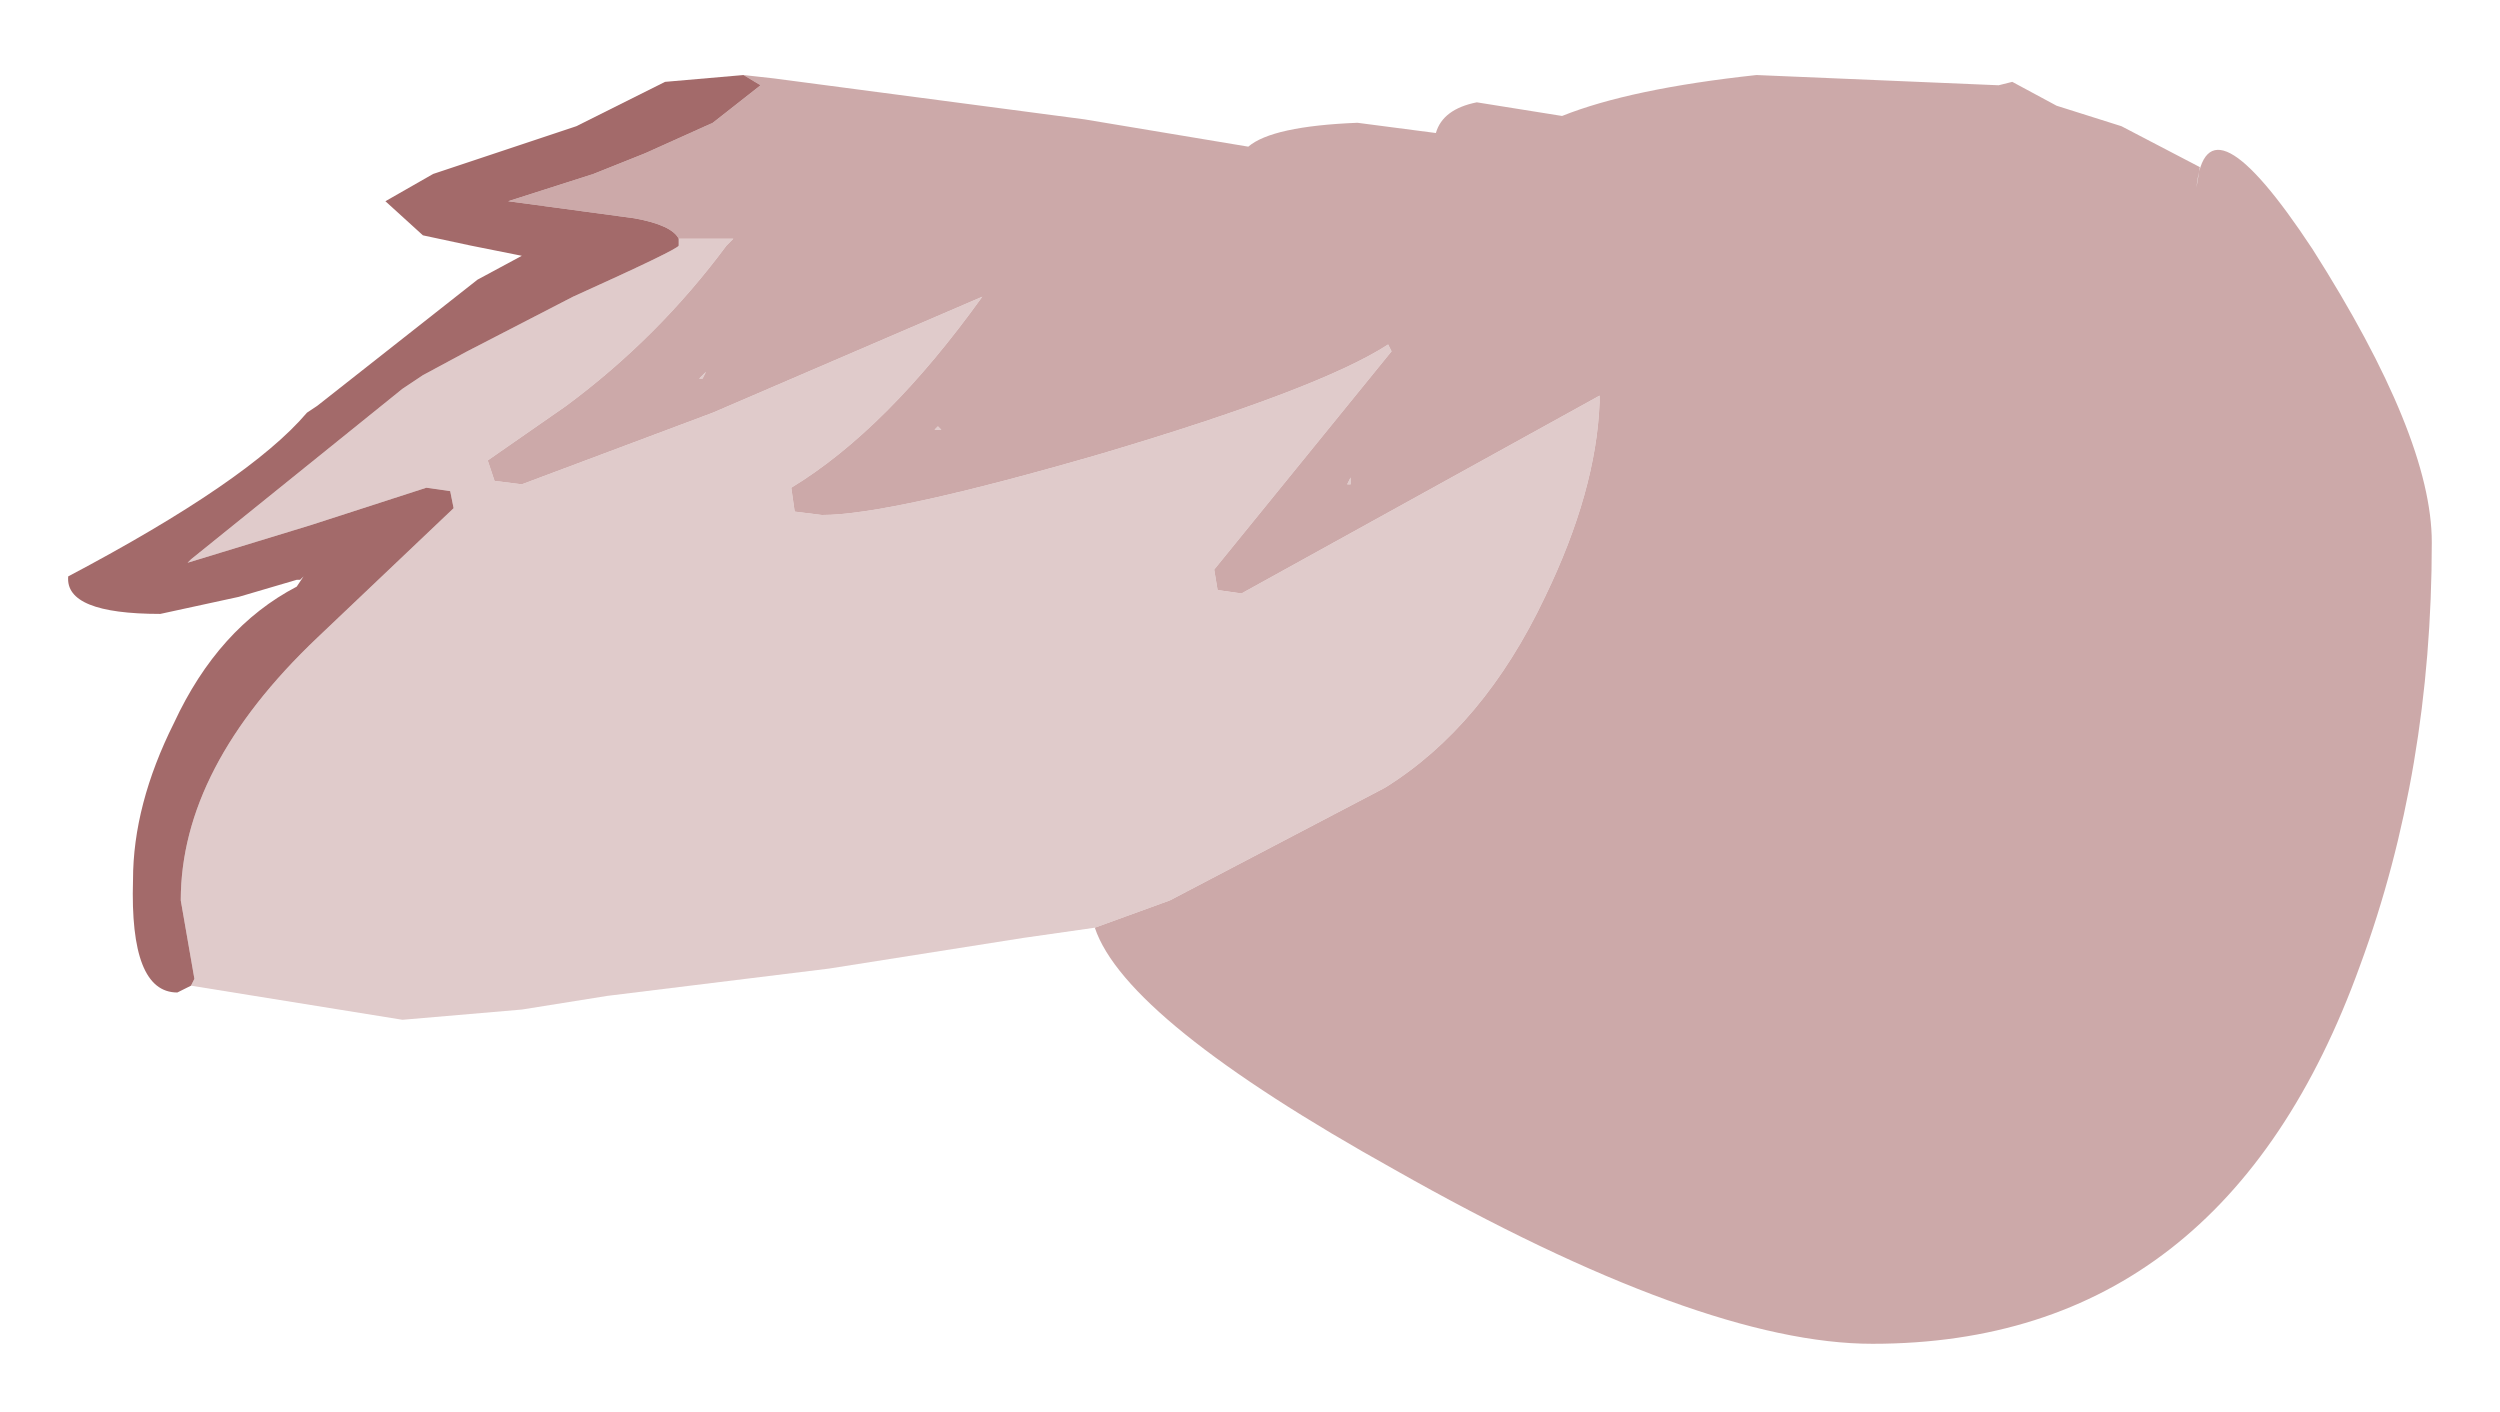 <?xml version="1.0" encoding="UTF-8" standalone="no"?>
<svg xmlns:xlink="http://www.w3.org/1999/xlink" height="20.7px" width="36.65px" xmlns="http://www.w3.org/2000/svg">
  <g transform="matrix(1.0, 0.0, 0.0, 1.0, 15.65, 7.95)">
    <path d="M0.4 5.65 L-0.65 5.8 -3.5 6.25 -6.75 6.65 -8.0 6.85 -9.75 7.0 -12.85 6.5 -12.8 6.4 -13.0 5.25 Q-13.0 3.3 -11.0 1.4 L-9.0 -0.5 -9.05 -0.75 -9.4 -0.8 -11.1 -0.25 -12.9 0.3 -12.85 0.25 -9.75 -2.25 -9.45 -2.45 -8.8 -2.8 -7.25 -3.6 Q-5.7 -4.3 -5.7 -4.35 L-5.7 -4.45 -4.9 -4.45 -5.0 -4.35 Q-6.0 -3.0 -7.35 -2.0 L-8.5 -1.2 -8.4 -0.9 -8.0 -0.85 -5.2 -1.9 -1.25 -3.6 Q-2.65 -1.65 -4.05 -0.8 L-4.0 -0.45 -3.6 -0.4 Q-2.6 -0.4 0.5 -1.3 3.7 -2.25 4.7 -2.9 L4.75 -2.8 2.15 0.4 2.2 0.7 2.55 0.75 7.8 -2.15 7.8 -2.05 Q7.75 -0.75 7.0 0.8 6.1 2.7 4.65 3.6 L1.5 5.25 0.4 5.65 M4.15 -0.95 L4.15 -0.85 4.1 -0.85 4.15 -0.95 M-5.4 -2.4 L-5.3 -2.5 -5.35 -2.4 -5.4 -2.4 M-1.85 -1.65 L-1.95 -1.65 -1.9 -1.7 -1.85 -1.65" fill="#e0cbcb" fill-rule="evenodd" stroke="none"/>
    <path d="M-4.75 -6.85 L-4.3 -6.8 0.25 -6.2 2.65 -5.8 Q3.0 -6.1 4.25 -6.15 L5.4 -6.0 Q5.5 -6.35 6.0 -6.45 L7.25 -6.25 Q8.25 -6.65 10.1 -6.85 L13.65 -6.7 13.85 -6.75 14.5 -6.4 15.45 -6.1 16.6 -5.5 16.55 -5.2 Q16.7 -6.65 18.25 -4.3 20.0 -1.55 20.0 0.0 20.0 3.35 18.95 6.2 16.95 11.75 11.8 11.75 9.3 11.75 4.8 9.2 0.85 7.0 0.4 5.65 L1.5 5.25 4.65 3.6 Q6.1 2.7 7.0 0.8 7.75 -0.75 7.8 -2.05 L7.8 -2.15 2.55 0.75 2.2 0.7 2.15 0.4 4.75 -2.8 4.7 -2.9 Q3.7 -2.25 0.5 -1.3 -2.6 -0.4 -3.6 -0.4 L-4.0 -0.45 -4.05 -0.8 Q-2.65 -1.65 -1.25 -3.6 L-5.2 -1.9 -8.0 -0.85 -8.4 -0.9 -8.5 -1.2 -7.35 -2.0 Q-6.0 -3.0 -5.0 -4.35 L-4.9 -4.45 -5.7 -4.45 Q-5.8 -4.65 -6.35 -4.75 L-8.2 -5.0 -6.95 -5.4 -6.2 -5.7 -5.2 -6.15 -4.5 -6.7 -4.75 -6.85 M4.15 -0.95 L4.1 -0.85 4.15 -0.85 4.15 -0.95 M-1.85 -1.65 L-1.9 -1.7 -1.95 -1.65 -1.85 -1.65 M-5.4 -2.4 L-5.35 -2.4 -5.3 -2.5 -5.4 -2.4" fill="#cca9a9" fill-rule="evenodd" stroke="none"/>
    <path d="M-12.85 6.5 L-13.05 6.6 Q-13.75 6.6 -13.7 4.95 -13.7 3.85 -13.1 2.65 -12.45 1.25 -11.3 0.65 L-11.2 0.5 -11.25 0.55 -11.3 0.55 -12.15 0.8 -13.3 1.05 Q-14.7 1.05 -14.65 0.5 -12.0 -0.9 -11.15 -1.9 L-11.0 -2.0 -8.65 -3.85 -8.0 -4.2 -8.75 -4.35 -9.45 -4.5 -10.0 -5.0 -9.3 -5.4 -7.2 -6.1 -5.9 -6.75 -4.75 -6.85 -4.5 -6.7 -5.2 -6.15 -6.2 -5.7 -6.95 -5.4 -8.2 -5.0 -6.35 -4.75 Q-5.8 -4.65 -5.7 -4.45 L-5.7 -4.35 Q-5.7 -4.3 -7.25 -3.6 L-8.8 -2.8 -9.45 -2.45 -9.75 -2.25 -12.85 0.25 -12.9 0.3 -11.1 -0.25 -9.4 -0.8 -9.05 -0.75 -9.0 -0.5 -11.0 1.4 Q-13.0 3.3 -13.0 5.25 L-12.8 6.4 -12.85 6.5" fill="#a36a6a" fill-rule="evenodd" stroke="none"/>
  </g>
</svg>